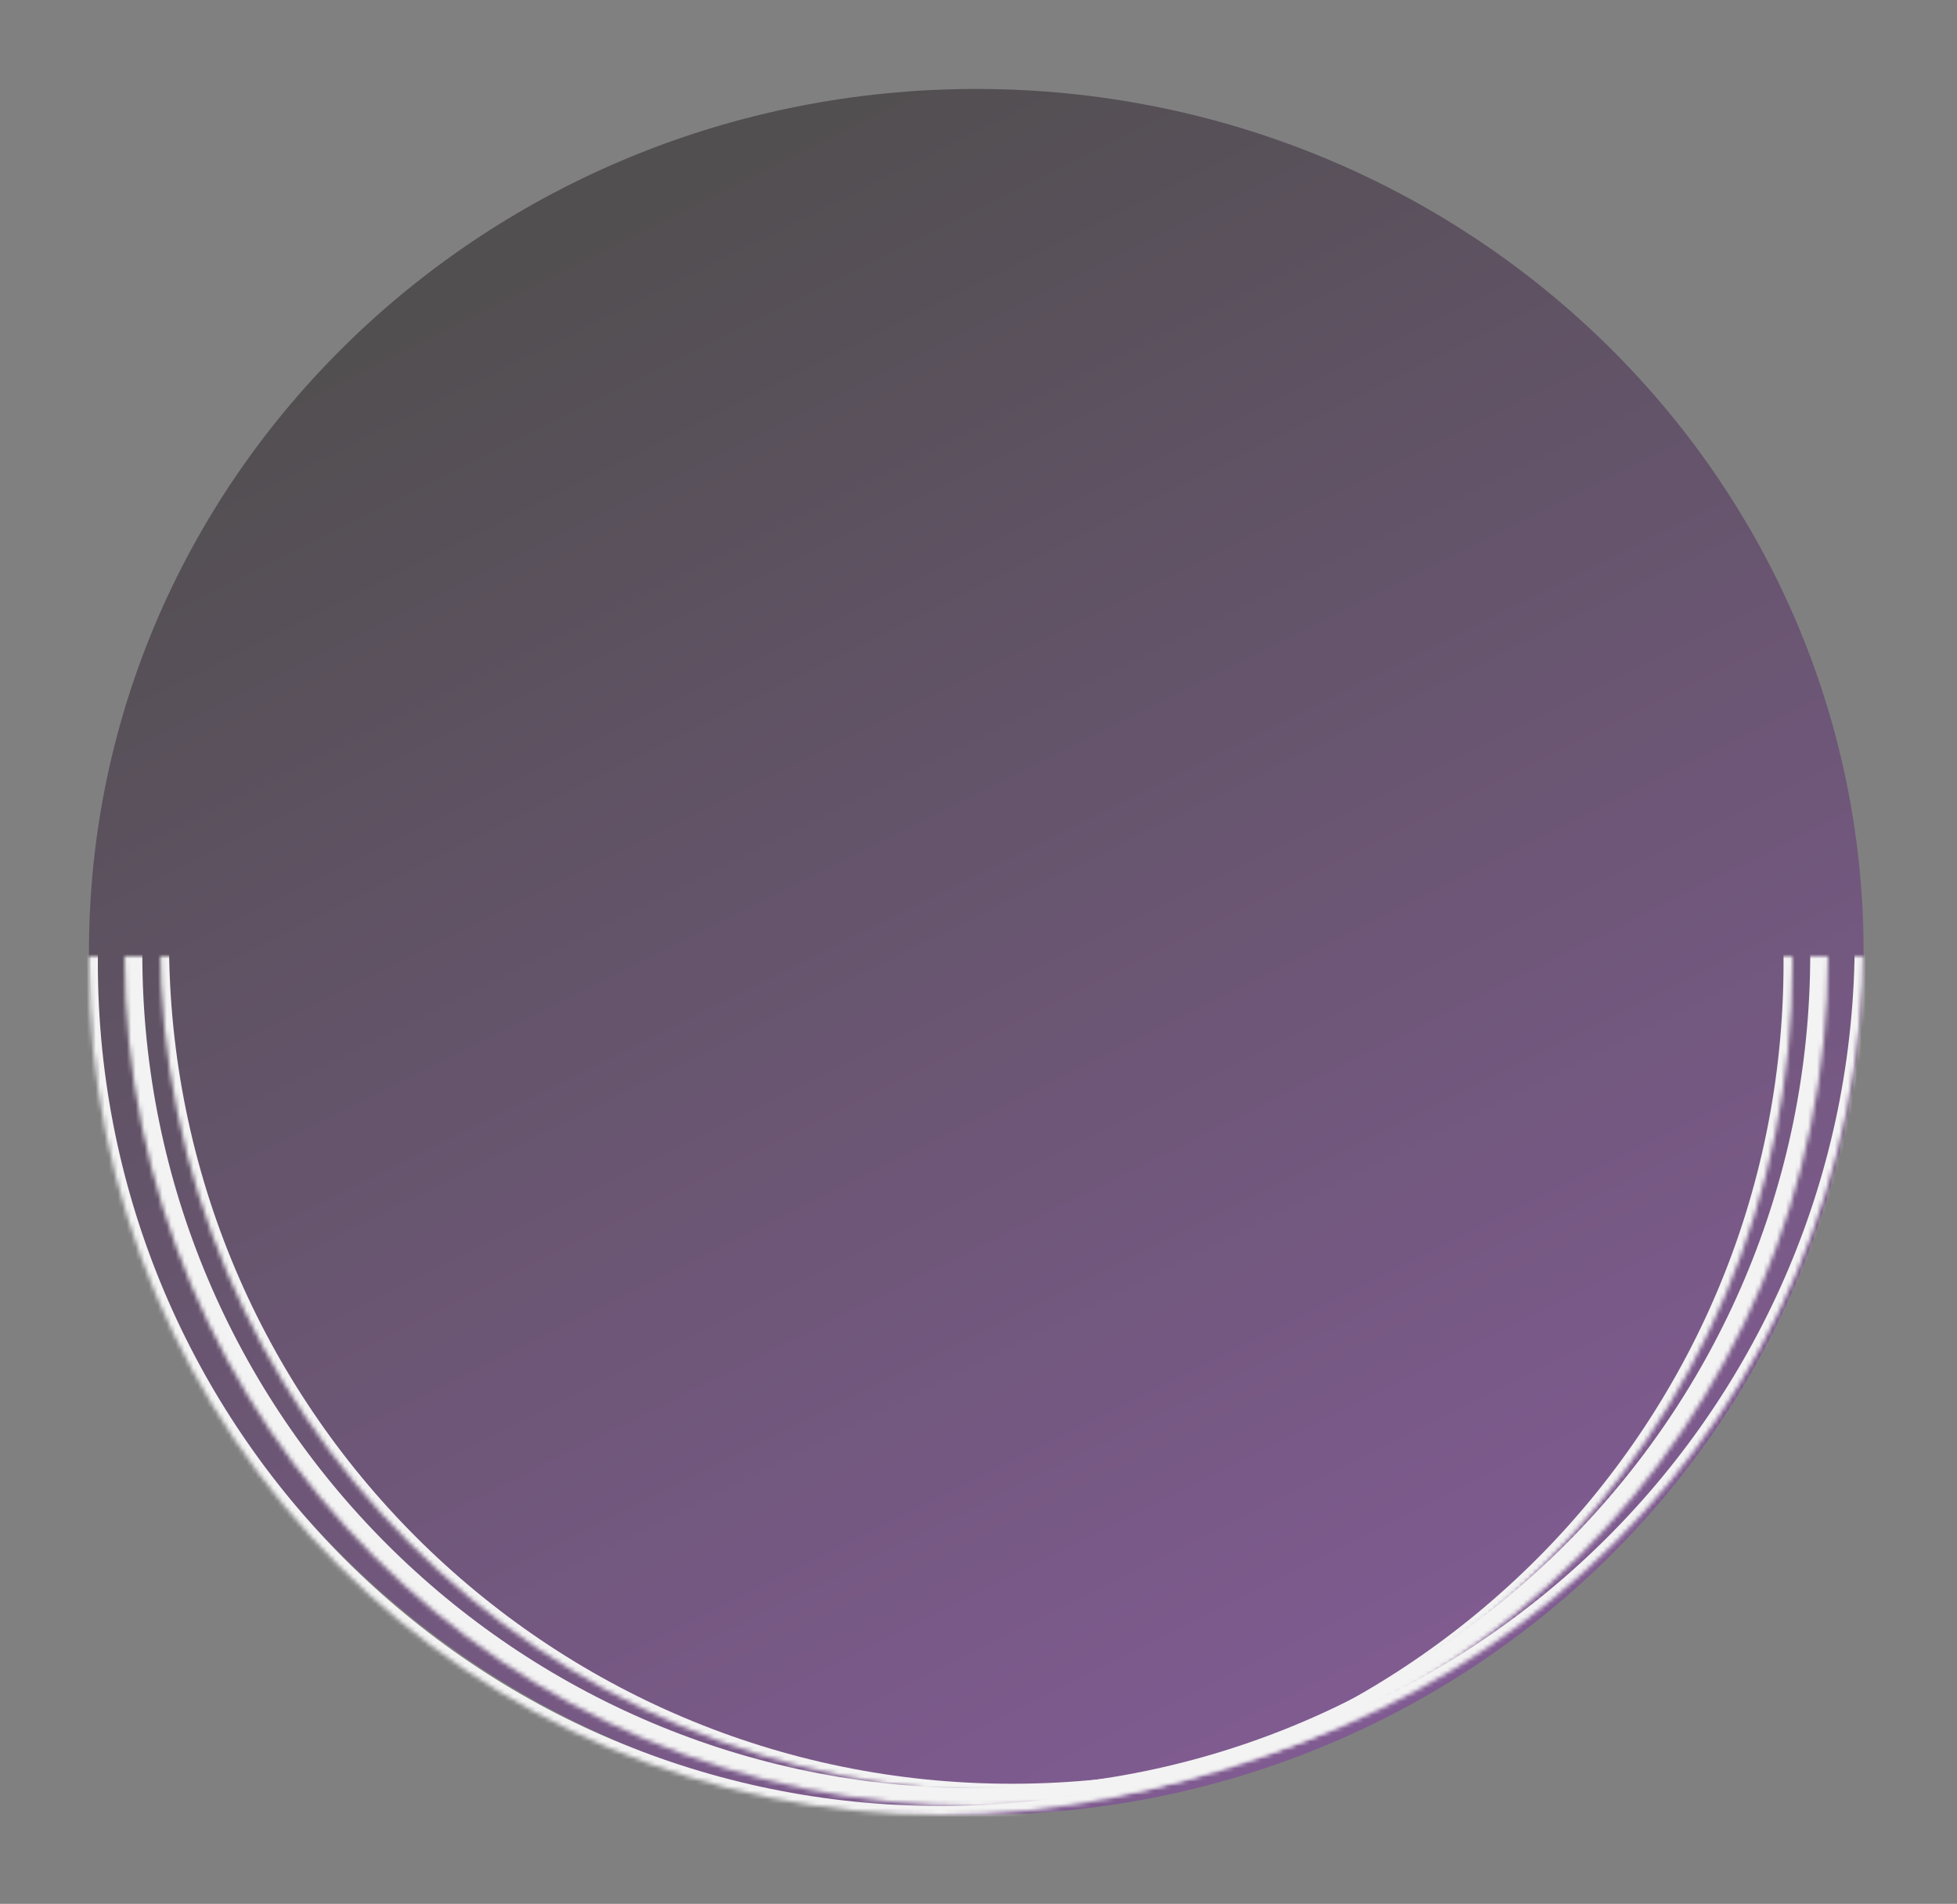 <svg width="440" height="428" viewBox="0 0 440 428" version="1.1" xmlns="http://www.w3.org/2000/svg" xmlns:xlink="http://www.w3.org/1999/xlink">
<rect x="0" y="0" width="440" height="428" fill="#808080" stroke="none"/>
<title>Frame</title>
<desc>Created using Figma</desc>
<g id="Canvas" transform="translate(-235 215)">
<clipPath id="clip-0" clip-rule="evenodd">
<path d="M 235 -215L 675 -215L 675 213L 235 213L 235 -215Z" fill="#FFFFFF"/>
</clipPath>
<g id="Frame" clip-path="url(#clip-0)">
<g id="Ellipse 2">
<use xlink:href="#path0_fill" transform="translate(255 -195)" fill="url(#paint0_linear)" fill-opacity="0.5"/>
</g>
<g id="Ellipse">
<mask id="mask0_outline_ins">
<use xlink:href="#path1_fill" fill="white" transform="translate(255 -190)"/>
</mask>
<g mask="url(#mask0_outline_ins)">
<use xlink:href="#path2_stroke_2x" transform="translate(255 -190)" fill="#F3F3F3"/>
</g>
</g>
<g id="Ellipse">
<mask id="mask1_outline_ins">
<use xlink:href="#path1_fill" fill="white" transform="translate(263 -192)"/>
</mask>
<g mask="url(#mask1_outline_ins)">
<use xlink:href="#path3_stroke_2x" transform="translate(263 -192)" fill="#F3F3F3"/>
</g>
</g>
<g id="Ellipse">
<mask id="mask2_outline_ins">
<use xlink:href="#path1_fill" fill="white" transform="translate(271 -195)"/>
</mask>
<g mask="url(#mask2_outline_ins)">
<use xlink:href="#path2_stroke_2x" transform="translate(271 -195)" fill="#F3F3F3"/>
</g>
</g>
</g>
</g>
<defs>
<linearGradient id="paint0_linear" x1="0" y1="0" x2="1" y2="0" gradientUnits="userSpaceOnUse" gradientTransform="matrix(189.109 356.172 -366.27 183.896 287.561 -72.245)">
<stop offset="0" stop-color="#211D1D"/>
<stop offset="1" stop-color="#8237A6"/>
</linearGradient>
<path id="path0_fill" d="M 399 194C 399 301.143 309.681 388 199.5 388C 89.319 388 0 301.143 0 194C 0 86.857 89.319 0 199.5 0C 309.681 0 399 86.857 399 194Z"/>
<path id="path1_fill" d="M 383 191.5C 383 297.263 297.263 383 191.5 383C 85.737 383 0 297.263 0 191.5C 0 85.737 85.737 0 191.5 0C 297.263 0 383 85.737 383 191.5Z"/>
<path id="path2_stroke_2x" d="M 381 191.5C 381 296.158 296.158 381 191.5 381L 191.5 385C 298.367 385 385 298.367 385 191.5L 381 191.5ZM 191.5 381C 86.842 381 2 296.158 2 191.5L -2 191.5C -2 298.367 84.633 385 191.5 385L 191.5 381ZM 2 191.5C 2 86.842 86.842 2 191.5 2L 191.5 -2C 84.633 -2 -2 84.633 -2 191.5L 2 191.5ZM 191.5 2C 296.158 2 381 86.842 381 191.5L 385 191.5C 385 84.633 298.367 -2 191.5 -2L 191.5 2Z"/>
<path id="path3_stroke_2x" d="M 379 191.5C 379 295.053 295.053 379 191.5 379L 191.5 387C 299.472 387 387 299.472 387 191.5L 379 191.5ZM 191.5 379C 87.947 379 4 295.053 4 191.5L -4 191.5C -4 299.472 83.528 387 191.5 387L 191.5 379ZM 4 191.5C 4 87.947 87.947 4 191.5 4L 191.5 -4C 83.528 -4 -4 83.528 -4 191.5L 4 191.5ZM 191.5 4C 295.053 4 379 87.947 379 191.5L 387 191.5C 387 83.528 299.472 -4 191.5 -4L 191.5 4Z"/>
</defs>
</svg>
